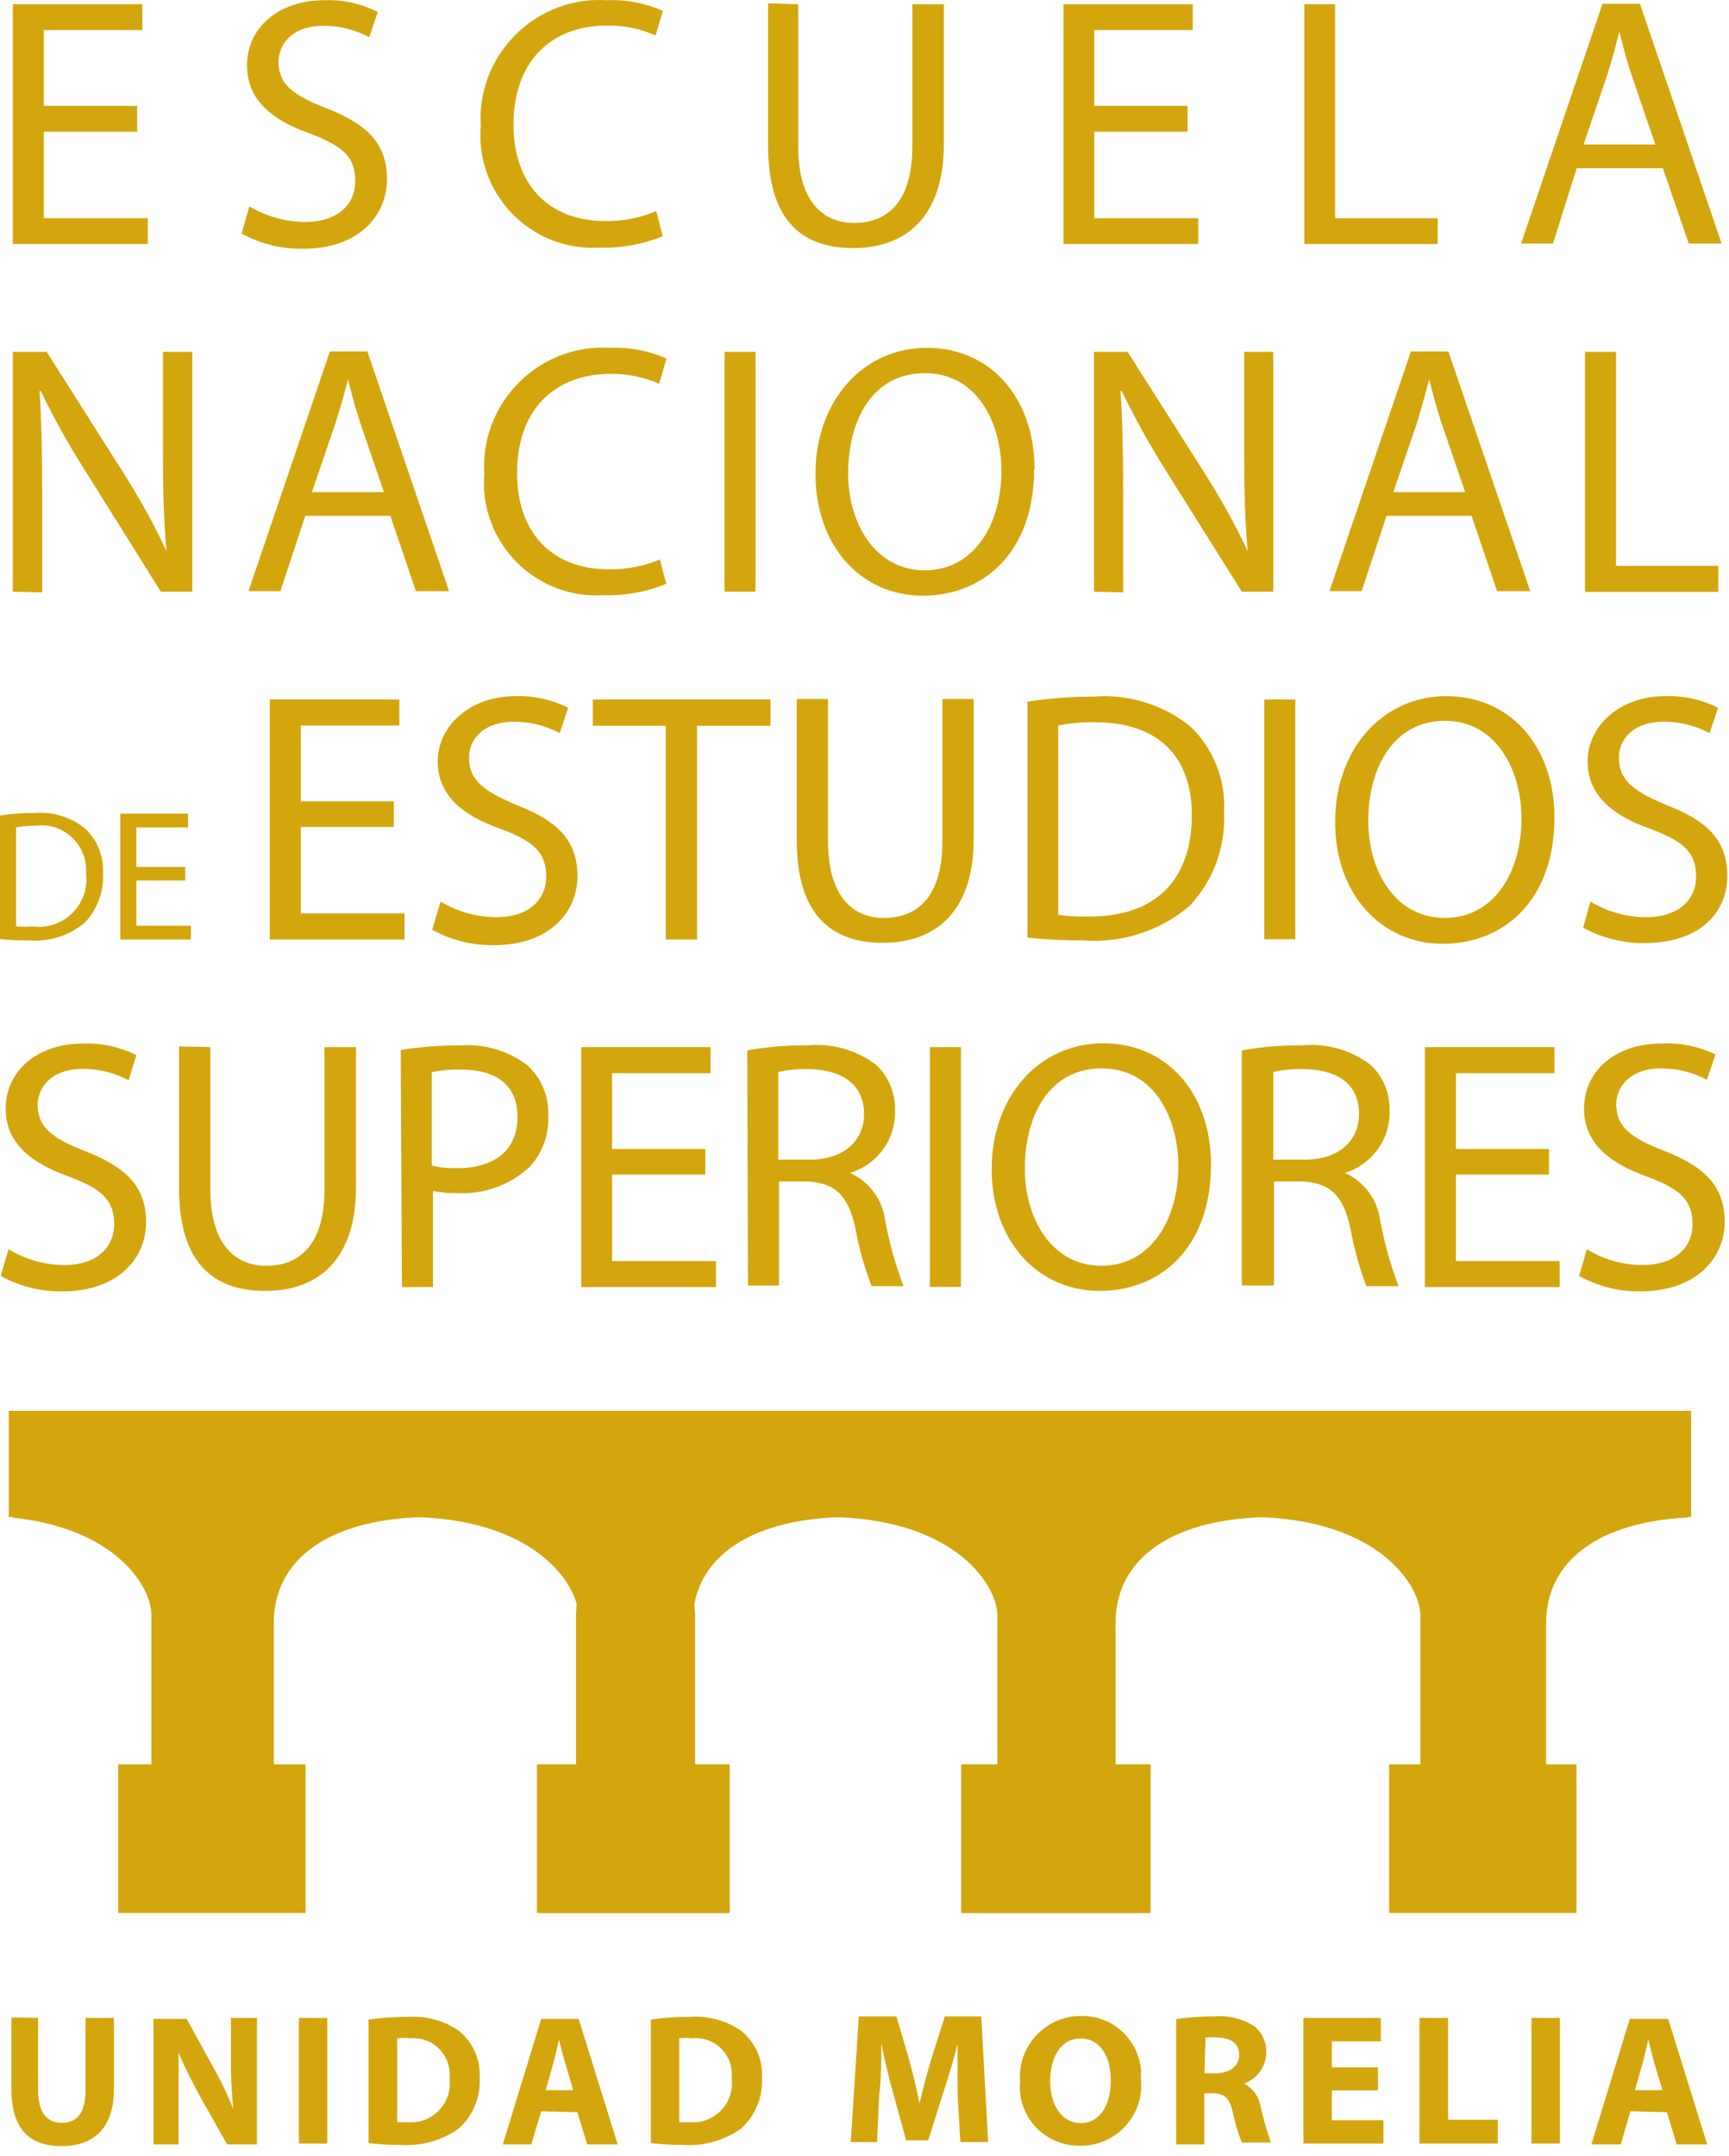 <?xml version="1.0" encoding="UTF-8" standalone="no"?>
<!DOCTYPE svg PUBLIC "-//W3C//DTD SVG 1.1//EN" "http://www.w3.org/Graphics/SVG/1.1/DTD/svg11.dtd">
<svg width="100%" height="100%" viewBox="0 0 73 91" version="1.1" xmlns="http://www.w3.org/2000/svg" xmlns:xlink="http://www.w3.org/1999/xlink" xml:space="preserve" xmlns:serif="http://www.serif.com/" style="fill-rule:evenodd;clip-rule:evenodd;stroke-linejoin:round;stroke-miterlimit:2;">
    <g transform="matrix(1,0,0,1,-122.57,-13.501)">
        <rect x="145.24" y="87.96" width="7.91" height="6.27" style="fill:rgb(212,166,13);"/>
    </g>
    <g transform="matrix(1,0,0,1,-122.57,-13.501)">
        <rect x="163.15" y="87.96" width="7.91" height="6.27" style="fill:rgb(212,166,13);"/>
    </g>
    <g transform="matrix(1,0,0,1,-122.57,-13.501)">
        <path d="M166.44,75.47C165.354,74.568 164.114,73.87 162.78,73.41L153.14,73.41C151.861,73.868 150.688,74.578 149.69,75.5C147.891,77.163 146.874,79.51 146.89,81.96L146.89,91.62L151.81,91.62L151.81,82C151.81,79.32 154.1,77.67 157.97,77.53C162.97,77.72 164.68,80.43 164.68,81.68L164.68,91.68L169.6,91.68L169.6,81.68C169.488,79.265 168.335,77.013 166.44,75.51" style="fill:rgb(212,166,13);fill-rule:nonzero;"/>
    </g>
    <g transform="matrix(1,0,0,1,-122.57,-13.501)">
        <rect x="163.24" y="87.96" width="7.91" height="6.27" style="fill:rgb(212,166,13);"/>
    </g>
    <g transform="matrix(1,0,0,1,-122.57,-13.501)">
        <rect x="127.56" y="87.96" width="7.91" height="6.27" style="fill:rgb(212,166,13);"/>
    </g>
    <g transform="matrix(1,0,0,1,-122.57,-13.501)">
        <rect x="145.47" y="87.96" width="7.91" height="6.27" style="fill:rgb(212,166,13);"/>
    </g>
    <g transform="matrix(1,0,0,1,-122.57,-13.501)">
        <path d="M148.75,75.47C147.668,74.568 146.431,73.87 145.1,73.41L135.46,73.41C134.178,73.867 133.001,74.578 132,75.5C130.195,77.176 129.178,79.537 129.2,82L129.2,91.66L134.13,91.66L134.13,82C134.13,79.32 136.42,77.67 140.28,77.53C145.28,77.72 146.99,80.43 146.99,81.68L146.99,91.68L151.92,91.68L151.92,81.68C151.808,79.262 150.65,77.009 148.75,75.51" style="fill:rgb(212,166,13);fill-rule:nonzero;"/>
    </g>
    <g transform="matrix(1,0,0,1,-122.57,-13.501)">
        <rect x="145.39" y="87.96" width="7.91" height="6.27" style="fill:rgb(212,166,13);"/>
    </g>
    <g transform="matrix(1,0,0,1,-122.57,-13.501)">
        <rect x="181.22" y="87.96" width="7.91" height="6.27" style="fill:rgb(212,166,13);"/>
    </g>
    <g transform="matrix(1,0,0,1,-122.57,-13.501)">
        <path d="M184.27,75.47C183.184,74.568 181.944,73.87 180.61,73.41L171,73.41C169.721,73.868 168.548,74.578 167.55,75.5C165.751,77.163 164.734,79.51 164.75,81.96L164.75,91.62L169.67,91.62L169.67,82C169.67,79.32 171.96,77.67 175.83,77.53C180.83,77.72 182.54,80.43 182.54,81.68L182.54,91.68L187.47,91.68L187.47,81.68C187.354,79.263 186.197,77.011 184.3,75.51" style="fill:rgb(212,166,13);fill-rule:nonzero;"/>
    </g>
    <g transform="matrix(1,0,0,1,-122.57,-13.501)">
        <path d="M189.18,73.41C187.899,73.87 186.723,74.58 185.72,75.5C183.918,77.177 182.904,79.538 182.93,82L182.93,91.66L187.85,91.66L187.85,82C187.85,79.37 190.07,77.73 193.85,77.54L193.85,73.41L189.18,73.41Z" style="fill:rgb(212,166,13);fill-rule:nonzero;"/>
    </g>
    <g transform="matrix(1,0,0,1,-122.57,-13.501)">
        <path d="M130.77,75.47C129.686,74.566 128.445,73.868 127.11,73.41L123.11,73.41L123.11,77.55C127.45,78 128.96,80.46 128.96,81.64L128.96,91.64L133.89,91.64L133.89,81.64C133.774,79.223 132.617,76.971 130.72,75.47" style="fill:rgb(212,166,13);fill-rule:nonzero;"/>
    </g>
    <g transform="matrix(1,0,0,1,-122.57,-13.501)">
        <rect x="122.94" y="73.04" width="71.03" height="4.48" style="fill:rgb(212,166,13);"/>
    </g>
    <g transform="matrix(1,0,0,1,-122.57,-13.501)">
        <path d="M128.36,19.06L124.42,19.06L124.42,22.71L128.81,22.71L128.81,23.8L123.11,23.8L123.11,13.68L128.58,13.68L128.58,14.77L124.42,14.77L124.42,17.97L128.36,17.97L128.36,19.06Z" style="fill:rgb(212,166,13);fill-rule:nonzero;"/>
    </g>
    <g transform="matrix(1,0,0,1,-122.57,-13.501)">
        <path d="M133.1,22.21C133.811,22.634 134.622,22.862 135.45,22.87C136.78,22.87 137.57,22.17 137.57,21.14C137.57,20.11 137.03,19.66 135.66,19.14C134,18.55 133,17.69 133,16.26C133,14.68 134.31,13.51 136.28,13.51C137.057,13.482 137.829,13.654 138.52,14.01L138.16,15.07C137.566,14.752 136.903,14.588 136.23,14.59C134.85,14.59 134.33,15.42 134.33,16.11C134.33,17.06 134.94,17.52 136.33,18.06C138.04,18.72 138.91,19.55 138.91,21.06C138.91,22.57 137.75,24 135.36,24C134.456,24.013 133.564,23.793 132.77,23.36L133.1,22.21Z" style="fill:rgb(212,166,13);fill-rule:nonzero;"/>
    </g>
    <g transform="matrix(1,0,0,1,-122.57,-13.501)">
        <path d="M150.55,23.47C149.7,23.817 148.787,23.98 147.87,23.95C147.774,23.956 147.679,23.959 147.583,23.959C144.988,23.959 142.853,21.824 142.853,19.229C142.853,19.096 142.859,18.963 142.87,18.83C142.863,18.72 142.859,18.611 142.859,18.501C142.859,15.758 145.116,13.501 147.859,13.501C147.96,13.501 148.06,13.504 148.16,13.51C148.984,13.475 149.805,13.629 150.56,13.96L150.25,15C149.606,14.712 148.906,14.568 148.2,14.58C145.83,14.58 144.25,16.1 144.25,18.76C144.25,21.23 145.68,22.83 148.14,22.83C148.875,22.838 149.603,22.695 150.28,22.41L150.55,23.47Z" style="fill:rgb(212,166,13);fill-rule:nonzero;"/>
    </g>
    <g transform="matrix(1,0,0,1,-122.57,-13.501)">
        <path d="M156.27,13.68L156.27,19.68C156.27,21.95 157.27,22.91 158.63,22.91C160.13,22.91 161.09,21.91 161.09,19.68L161.09,13.68L162.42,13.68L162.42,19.58C162.42,22.69 160.78,23.97 158.59,23.97C156.4,23.97 155,22.78 155,19.64L155,13.64L156.27,13.68Z" style="fill:rgb(212,166,13);fill-rule:nonzero;"/>
    </g>
    <g transform="matrix(1,0,0,1,-122.57,-13.501)">
        <path d="M172.71,19.06L168.77,19.06L168.77,22.71L173.16,22.71L173.16,23.8L167.47,23.8L167.47,13.68L172.93,13.68L172.93,14.77L168.77,14.77L168.77,17.97L172.71,17.97L172.71,19.06Z" style="fill:rgb(212,166,13);fill-rule:nonzero;"/>
    </g>
    <g transform="matrix(1,0,0,1,-122.57,-13.501)">
        <path d="M177.64,13.68L178.94,13.68L178.94,22.71L183.27,22.71L183.27,23.8L177.64,23.8L177.64,13.68Z" style="fill:rgb(212,166,13);fill-rule:nonzero;"/>
    </g>
    <g transform="matrix(1,0,0,1,-122.57,-13.501)">
        <path d="M192.46,19.6L191.46,16.68C191.24,16.02 191.09,15.42 190.94,14.83C190.79,15.44 190.62,16.05 190.43,16.67L189.43,19.6L192.46,19.6ZM189.14,20.6L188.14,23.78L186.79,23.78L190.23,13.66L191.81,13.66L195.26,23.78L193.87,23.78L192.78,20.6L189.14,20.6Z" style="fill:rgb(212,166,13);fill-rule:nonzero;"/>
    </g>
    <g transform="matrix(1,0,0,1,-122.57,-13.501)">
        <path d="M123.11,38.47L123.11,28.35L124.54,28.35L127.79,33.47C128.463,34.527 129.067,35.626 129.6,36.76C129.48,35.41 129.45,34.17 129.45,32.6L129.45,28.35L130.69,28.35L130.69,38.47L129.36,38.47L126.15,33.34C125.464,32.264 124.843,31.149 124.29,30L124.24,30C124.32,31.28 124.35,32.5 124.35,34.18L124.35,38.5L123.11,38.47Z" style="fill:rgb(212,166,13);fill-rule:nonzero;"/>
    </g>
    <g transform="matrix(1,0,0,1,-122.57,-13.501)">
        <path d="M138.78,34.27L137.78,31.35C137.56,30.69 137.41,30.09 137.26,29.51C137.11,30.11 136.94,30.72 136.74,31.34L135.74,34.27L138.78,34.27ZM135.46,35.27L134.41,38.45L133.06,38.45L136.5,28.33L138.08,28.33L141.53,38.45L140.13,38.45L139.05,35.27L135.46,35.27Z" style="fill:rgb(212,166,13);fill-rule:nonzero;"/>
    </g>
    <g transform="matrix(1,0,0,1,-122.57,-13.501)">
        <path d="M150.7,38.14C149.85,38.487 148.937,38.65 148.02,38.62C147.924,38.626 147.829,38.629 147.733,38.629C145.138,38.629 143.003,36.494 143.003,33.899C143.003,33.766 143.009,33.633 143.02,33.5C143.013,33.39 143.009,33.281 143.009,33.171C143.009,30.428 145.266,28.171 148.009,28.171C148.11,28.171 148.21,28.174 148.31,28.18C149.134,28.145 149.955,28.299 150.71,28.63L150.4,29.7C149.756,29.412 149.056,29.268 148.35,29.28C145.98,29.28 144.4,30.8 144.4,33.46C144.4,35.94 145.83,37.53 148.29,37.53C149.025,37.538 149.753,37.395 150.43,37.11L150.7,38.14Z" style="fill:rgb(212,166,13);fill-rule:nonzero;"/>
    </g>
    <g transform="matrix(1,0,0,1,-122.57,-13.501)">
        <rect x="153.16" y="28.35" width="1.31" height="10.12" style="fill:rgb(212,166,13);"/>
    </g>
    <g transform="matrix(1,0,0,1,-122.57,-13.501)">
        <path d="M158.38,33.47C158.38,35.63 159.55,37.57 161.61,37.57C163.67,37.57 164.85,35.67 164.85,33.37C164.85,31.37 163.85,29.25 161.62,29.25C159.39,29.25 158.38,31.25 158.38,33.47M166.23,33.31C166.23,36.79 164.11,38.64 161.53,38.64C158.95,38.64 157,36.57 157,33.5C157,30.43 159,28.18 161.7,28.18C164.4,28.18 166.25,30.3 166.25,33.31" style="fill:rgb(212,166,13);fill-rule:nonzero;"/>
    </g>
    <g transform="matrix(1,0,0,1,-122.57,-13.501)">
        <path d="M168.76,38.47L168.76,28.35L170.18,28.35L173.43,33.47C174.106,34.527 174.714,35.626 175.25,36.76C175.13,35.41 175.1,34.17 175.1,32.6L175.1,28.35L176.33,28.35L176.33,38.47L175,38.47L171.78,33.34C171.102,32.262 170.484,31.147 169.93,30L169.88,30C169.96,31.28 169.99,32.5 169.99,34.18L169.99,38.5L168.76,38.47Z" style="fill:rgb(212,166,13);fill-rule:nonzero;"/>
    </g>
    <g transform="matrix(1,0,0,1,-122.57,-13.501)">
        <path d="M184.43,34.27L183.43,31.35C183.21,30.69 183.06,30.09 182.91,29.51C182.757,30.11 182.587,30.72 182.4,31.34L181.4,34.27L184.43,34.27ZM181.11,35.27L180.06,38.45L178.7,38.45L182.14,28.33L183.72,28.33L187.18,38.45L185.78,38.45L184.7,35.27L181.11,35.27Z" style="fill:rgb(212,166,13);fill-rule:nonzero;"/>
    </g>
    <g transform="matrix(1,0,0,1,-122.57,-13.501)">
        <path d="M189.49,28.35L190.8,28.35L190.8,37.38L195.12,37.38L195.12,38.48L189.49,38.48L189.49,28.35Z" style="fill:rgb(212,166,13);fill-rule:nonzero;"/>
    </g>
    <g transform="matrix(1,0,0,1,-122.57,-13.501)">
        <path d="M123.25,52.6C123.483,52.618 123.717,52.618 123.95,52.6C124.039,52.612 124.128,52.618 124.218,52.618C125.315,52.618 126.218,51.715 126.218,50.618C126.218,50.528 126.212,50.439 126.2,50.35C126.203,50.304 126.205,50.258 126.205,50.211C126.205,49.18 125.356,48.331 124.325,48.331C124.236,48.331 124.148,48.337 124.06,48.35C123.788,48.345 123.517,48.368 123.25,48.42L123.25,52.6ZM122.57,47.92C123.05,47.844 123.534,47.807 124.02,47.81C124.795,47.743 125.566,47.98 126.17,48.47C126.687,48.962 126.961,49.658 126.92,50.37C126.953,51.13 126.679,51.873 126.16,52.43C125.506,52.981 124.662,53.254 123.81,53.19C123.396,53.194 122.982,53.173 122.57,53.13L122.57,47.92Z" style="fill:rgb(212,166,13);fill-rule:nonzero;"/>
    </g>
    <g transform="matrix(1,0,0,1,-122.57,-13.501)">
        <path d="M130.39,50.66L128.33,50.66L128.33,52.57L130.63,52.57L130.63,53.15L127.65,53.15L127.65,47.84L130.51,47.84L130.51,48.42L128.33,48.42L128.33,50.09L130.39,50.09L130.39,50.66Z" style="fill:rgb(212,166,13);fill-rule:nonzero;"/>
    </g>
    <g transform="matrix(1,0,0,1,-122.57,-13.501)">
        <path d="M139.2,48.4L135.27,48.4L135.27,52.05L139.65,52.05L139.65,53.15L133.96,53.15L133.96,43.02L139.43,43.02L139.43,44.12L135.27,44.12L135.27,47.32L139.2,47.32L139.2,48.4Z" style="fill:rgb(212,166,13);fill-rule:nonzero;"/>
    </g>
    <g transform="matrix(1,0,0,1,-122.57,-13.501)">
        <path d="M141.17,51.55C141.881,51.975 142.692,52.203 143.52,52.21C144.85,52.21 145.63,51.51 145.63,50.49C145.63,49.47 145.09,49 143.73,48.49C142.07,47.91 141.05,47.05 141.05,45.62C141.05,44.19 142.36,42.88 144.33,42.88C145.102,42.855 145.869,43.024 146.56,43.37L146.2,44.44C145.61,44.122 144.95,43.957 144.28,43.96C142.9,43.96 142.37,44.78 142.37,45.47C142.37,46.42 142.99,46.89 144.37,47.47C146.08,48.13 146.95,48.95 146.95,50.47C146.95,51.99 145.79,53.39 143.4,53.39C142.498,53.399 141.61,53.175 140.82,52.74L141.17,51.55Z" style="fill:rgb(212,166,13);fill-rule:nonzero;"/>
    </g>
    <g transform="matrix(1,0,0,1,-122.57,-13.501)">
        <path d="M150.68,44.13L147.6,44.13L147.6,43.02L155.1,43.02L155.1,44.13L152,44.13L152,53.15L150.68,53.15L150.68,44.13Z" style="fill:rgb(212,166,13);fill-rule:nonzero;"/>
    </g>
    <g transform="matrix(1,0,0,1,-122.57,-13.501)">
        <path d="M157.53,43L157.53,49C157.53,51.27 158.53,52.24 159.89,52.24C161.39,52.24 162.36,51.24 162.36,49L162.36,43L163.68,43L163.68,48.9C163.68,52.01 162.04,53.29 159.85,53.29C157.66,53.29 156.21,52.1 156.21,48.97L156.21,43L157.53,43Z" style="fill:rgb(212,166,13);fill-rule:nonzero;"/>
    </g>
    <g transform="matrix(1,0,0,1,-122.57,-13.501)">
        <path d="M167.25,52.11C167.691,52.168 168.136,52.192 168.58,52.18C171.37,52.18 172.89,50.62 172.89,47.89C172.89,45.5 171.55,43.98 168.79,43.98C168.273,43.971 167.757,44.018 167.25,44.12L167.25,52.11ZM165.95,43.11C166.87,42.971 167.799,42.901 168.73,42.9C170.207,42.781 171.675,43.232 172.83,44.16C173.812,45.103 174.331,46.431 174.25,47.79C174.319,49.245 173.796,50.667 172.8,51.73C171.556,52.784 169.946,53.309 168.32,53.19C167.528,53.192 166.737,53.152 165.95,53.07L165.95,43.11Z" style="fill:rgb(212,166,13);fill-rule:nonzero;"/>
    </g>
    <g transform="matrix(1,0,0,1,-122.57,-13.501)">
        <rect x="175.95" y="43.02" width="1.31" height="10.12" style="fill:rgb(212,166,13);"/>
    </g>
    <g transform="matrix(1,0,0,1,-122.57,-13.501)">
        <path d="M180.34,48.14C180.34,50.31 181.51,52.24 183.57,52.24C185.63,52.24 186.81,50.34 186.81,48.04C186.81,46.04 185.76,43.92 183.58,43.92C181.4,43.92 180.34,45.92 180.34,48.14M188.2,48C188.2,51.48 186.08,53.33 183.49,53.33C180.9,53.33 178.94,51.26 178.94,48.19C178.94,45.12 180.94,42.88 183.64,42.88C186.34,42.88 188.2,45 188.2,48" style="fill:rgb(212,166,13);fill-rule:nonzero;"/>
    </g>
    <g transform="matrix(1,0,0,1,-122.57,-13.501)">
        <path d="M189.72,51.55C190.427,51.975 191.235,52.203 192.06,52.21C193.4,52.21 194.18,51.51 194.18,50.49C194.18,49.47 193.64,49 192.27,48.49C190.62,47.91 189.6,47.05 189.6,45.62C189.6,44.19 190.9,42.88 192.87,42.88C193.646,42.855 194.416,43.023 195.11,43.37L194.75,44.44C194.156,44.122 193.493,43.958 192.82,43.96C191.44,43.96 190.92,44.78 190.92,45.47C190.92,46.42 191.53,46.89 192.92,47.47C194.63,48.13 195.5,48.95 195.5,50.47C195.5,51.99 194.36,53.3 192,53.3C191.095,53.309 190.203,53.085 189.41,52.65L189.72,51.55Z" style="fill:rgb(212,166,13);fill-rule:nonzero;"/>
    </g>
    <g transform="matrix(1,0,0,1,-122.57,-13.501)">
        <path d="M122.93,66.22C123.638,66.652 124.451,66.884 125.28,66.89C126.61,66.89 127.39,66.18 127.39,65.16C127.39,64.14 126.85,63.67 125.49,63.16C123.83,62.57 122.81,61.71 122.81,60.29C122.81,58.71 124.12,57.54 126.09,57.54C126.866,57.516 127.635,57.684 128.33,58.03L128,59.09C127.406,58.772 126.743,58.608 126.07,58.61C124.69,58.61 124.16,59.44 124.16,60.13C124.16,61.07 124.78,61.54 126.16,62.08C127.87,62.74 128.74,63.57 128.74,65.08C128.74,66.59 127.57,68 125.19,68C124.285,68.01 123.393,67.786 122.6,67.35L122.93,66.22Z" style="fill:rgb(212,166,13);fill-rule:nonzero;"/>
    </g>
    <g transform="matrix(1,0,0,1,-122.57,-13.501)">
        <path d="M131.45,57.69L131.45,63.69C131.45,65.95 132.45,66.92 133.81,66.92C135.31,66.92 136.27,65.92 136.27,63.69L136.27,57.69L137.6,57.69L137.6,63.6C137.6,66.71 135.96,67.98 133.77,67.98C131.58,67.98 130.13,66.8 130.13,63.66L130.13,57.66L131.45,57.69Z" style="fill:rgb(212,166,13);fill-rule:nonzero;"/>
    </g>
    <g transform="matrix(1,0,0,1,-122.57,-13.501)">
        <path d="M140.8,62.69C141.153,62.775 141.517,62.812 141.88,62.8C143.46,62.8 144.42,62.03 144.42,60.64C144.42,59.25 143.47,58.64 142.03,58.64C141.617,58.629 141.204,58.666 140.8,58.75L140.8,62.69ZM139.49,57.81C140.32,57.68 141.16,57.617 142,57.62C143.017,57.543 144.028,57.842 144.84,58.46C145.429,59.004 145.751,59.779 145.72,60.58C145.757,61.375 145.476,62.152 144.94,62.74C144.106,63.518 142.988,63.919 141.85,63.85C141.514,63.86 141.179,63.83 140.85,63.76L140.85,67.82L139.54,67.82L139.49,57.81Z" style="fill:rgb(212,166,13);fill-rule:nonzero;"/>
    </g>
    <g transform="matrix(1,0,0,1,-122.57,-13.501)">
        <path d="M152.35,63.07L148.41,63.07L148.41,66.72L152.8,66.72L152.8,67.82L147.11,67.82L147.11,57.69L152.57,57.69L152.57,58.79L148.41,58.79L148.41,61.99L152.35,61.99L152.35,63.07Z" style="fill:rgb(212,166,13);fill-rule:nonzero;"/>
    </g>
    <g transform="matrix(1,0,0,1,-122.57,-13.501)">
        <path d="M155.43,62.44L156.77,62.44C158.16,62.44 159.05,61.67 159.05,60.52C159.05,59.21 158.05,58.64 156.72,58.62C156.287,58.608 155.854,58.648 155.43,58.74L155.43,62.44ZM154.12,57.83C154.948,57.68 155.789,57.61 156.63,57.62C157.675,57.512 158.723,57.805 159.56,58.44C160.091,58.939 160.382,59.642 160.36,60.37C160.395,61.575 159.607,62.661 158.45,63C159.264,63.357 159.831,64.118 159.94,65C160.117,65.948 160.378,66.878 160.72,67.78L159.37,67.78C159.067,66.997 158.839,66.186 158.69,65.36C158.39,63.96 157.85,63.44 156.69,63.36L155.46,63.36L155.46,67.75L154.15,67.75L154.12,57.83Z" style="fill:rgb(212,166,13);fill-rule:nonzero;"/>
    </g>
    <g transform="matrix(1,0,0,1,-122.57,-13.501)">
        <rect x="161.83" y="57.69" width="1.31" height="10.12" style="fill:rgb(212,166,13);"/>
    </g>
    <g transform="matrix(1,0,0,1,-122.57,-13.501)">
        <path d="M165.84,62.82C165.84,64.98 167.01,66.92 169.07,66.92C171.13,66.92 172.32,65.01 172.32,62.71C172.32,60.71 171.32,58.59 169.09,58.59C166.86,58.59 165.84,60.59 165.84,62.82M173.7,62.65C173.7,66.14 171.58,67.98 169,67.98C166.42,67.98 164.44,65.91 164.44,62.84C164.44,59.77 166.44,57.53 169.15,57.53C171.86,57.53 173.7,59.65 173.7,62.65" style="fill:rgb(212,166,13);fill-rule:nonzero;"/>
    </g>
    <g transform="matrix(1,0,0,1,-122.57,-13.501)">
        <path d="M176.33,62.44L177.67,62.44C179.06,62.44 179.95,61.67 179.95,60.52C179.95,59.21 179,58.64 177.62,58.62C177.187,58.608 176.754,58.648 176.33,58.74L176.33,62.44ZM175,57.83C175.828,57.68 176.669,57.61 177.51,57.62C178.555,57.512 179.603,57.805 180.44,58.44C180.971,58.939 181.262,59.642 181.24,60.37C181.278,61.57 180.499,62.653 179.35,63C180.161,63.36 180.727,64.12 180.84,65C181.017,65.948 181.278,66.878 181.62,67.78L180.26,67.78C179.962,66.996 179.738,66.186 179.59,65.36C179.29,63.96 178.75,63.44 177.59,63.36L176.36,63.36L176.36,67.75L175,67.75L175,57.83Z" style="fill:rgb(212,166,13);fill-rule:nonzero;"/>
    </g>
    <g transform="matrix(1,0,0,1,-122.57,-13.501)">
        <path d="M187.97,63.07L184.04,63.07L184.04,66.72L188.42,66.72L188.42,67.82L182.73,67.82L182.73,57.69L188.2,57.69L188.2,58.79L184.04,58.79L184.04,61.99L187.97,61.99L187.97,63.07Z" style="fill:rgb(212,166,13);fill-rule:nonzero;"/>
    </g>
    <g transform="matrix(1,0,0,1,-122.57,-13.501)">
        <path d="M189.57,66.22C190.274,66.653 191.083,66.885 191.91,66.89C193.25,66.89 194.03,66.18 194.03,65.16C194.03,64.14 193.49,63.67 192.12,63.16C190.47,62.57 189.45,61.71 189.45,60.29C189.45,58.71 190.75,57.54 192.72,57.54C193.507,57.499 194.291,57.657 195,58L194.64,59.07C194.046,58.752 193.383,58.588 192.71,58.59C191.33,58.59 190.81,59.42 190.81,60.11C190.81,61.05 191.42,61.52 192.81,62.06C194.52,62.72 195.39,63.55 195.39,65.06C195.39,66.57 194.21,68 191.82,68C190.918,68.01 190.029,67.786 189.24,67.35L189.57,66.22Z" style="fill:rgb(212,166,13);fill-rule:nonzero;"/>
    </g>
    <g transform="matrix(1,0,0,1,-122.57,-13.501)">
        <path d="M124.18,98.66L124.18,101.72C124.18,102.63 124.53,103.09 125.18,103.09C125.83,103.09 126.18,102.65 126.18,101.72L126.18,98.66L127.38,98.66L127.38,101.66C127.38,103.29 126.55,104.07 125.17,104.07C123.79,104.07 123.05,103.33 123.05,101.64L123.05,98.64L124.18,98.66Z" style="fill:rgb(212,166,13);fill-rule:nonzero;"/>
    </g>
    <g transform="matrix(1,0,0,1,-122.57,-13.501)">
        <path d="M129.05,104L129.05,98.7L130.45,98.7L131.55,100.7C131.882,101.282 132.173,101.887 132.42,102.51C132.344,101.776 132.311,101.038 132.32,100.3L132.32,98.66L133.42,98.66L133.42,104L132.16,104L131.03,102C130.72,101.43 130.37,100.75 130.11,100.13L130.11,104L129.05,104Z" style="fill:rgb(212,166,13);fill-rule:nonzero;"/>
    </g>
    <g transform="matrix(1,0,0,1,-122.57,-13.501)">
        <rect x="135.19" y="98.66" width="1.2" height="5.3" style="fill:rgb(212,166,13);"/>
    </g>
    <g transform="matrix(1,0,0,1,-122.57,-13.501)">
        <path d="M139.34,103.06C139.476,103.071 139.614,103.071 139.75,103.06C139.808,103.066 139.866,103.069 139.925,103.069C140.824,103.069 141.565,102.329 141.565,101.429C141.565,101.356 141.56,101.283 141.55,101.21C141.556,101.154 141.559,101.099 141.559,101.043C141.559,100.203 140.869,99.513 140.029,99.513C139.979,99.513 139.93,99.515 139.88,99.52C139.7,99.501 139.52,99.501 139.34,99.52L139.34,103.06ZM138.13,98.73C138.666,98.653 139.208,98.616 139.75,98.62C140.517,98.557 141.283,98.758 141.92,99.19C142.531,99.667 142.869,100.416 142.82,101.19C142.866,101.999 142.542,102.787 141.94,103.33C141.228,103.836 140.362,104.08 139.49,104.02C139.035,104.024 138.581,103.997 138.13,103.94L138.13,98.73Z" style="fill:rgb(212,166,13);fill-rule:nonzero;"/>
    </g>
    <g transform="matrix(1,0,0,1,-122.57,-13.501)">
        <path d="M146.77,101.71L146.44,100.58C146.34,100.27 146.25,99.87 146.17,99.58C146.09,99.89 146.02,100.3 145.93,100.58L145.61,101.71L146.77,101.71ZM145.42,102.6L145,104L143.8,104L145.42,98.7L147,98.7L148.65,104L147.36,104L146.95,102.64L145.42,102.6Z" style="fill:rgb(212,166,13);fill-rule:nonzero;"/>
    </g>
    <g transform="matrix(1,0,0,1,-122.57,-13.501)">
        <path d="M151.25,103.06C151.39,103.071 151.53,103.071 151.67,103.06C151.725,103.066 151.78,103.068 151.835,103.068C152.734,103.068 153.475,102.328 153.475,101.428C153.475,101.355 153.47,101.282 153.46,101.21C153.467,101.151 153.47,101.092 153.47,101.033C153.47,100.199 152.784,99.513 151.95,99.513C151.9,99.513 151.85,99.515 151.8,99.52C151.617,99.502 151.433,99.502 151.25,99.52L151.25,103.06ZM150.05,98.73C150.586,98.653 151.128,98.616 151.67,98.62C152.437,98.557 153.203,98.758 153.84,99.19C154.451,99.667 154.789,100.416 154.74,101.19C154.786,101.999 154.462,102.787 153.86,103.33C153.148,103.836 152.282,104.08 151.41,104.02C150.955,104.024 150.501,103.997 150.05,103.94L150.05,98.73Z" style="fill:rgb(212,166,13);fill-rule:nonzero;"/>
    </g>
    <g transform="matrix(1,0,0,1,-122.57,-13.501)">
        <path d="M163,101.93L163,99.76C162.83,100.43 162.61,101.19 162.41,101.76L161.76,103.83L160.83,103.83L160.26,101.77C160.09,101.15 159.91,100.4 159.78,99.71C159.78,100.42 159.78,101.24 159.69,101.9L159.6,103.9L158.49,103.9L158.83,98.6L160.42,98.6L160.94,100.37C161.11,100.99 161.27,101.65 161.39,102.27C161.54,101.66 161.72,100.95 161.9,100.37L162.46,98.6L164,98.6L164.29,103.9L163.12,103.9L163,101.93Z" style="fill:rgb(212,166,13);fill-rule:nonzero;"/>
    </g>
    <g transform="matrix(1,0,0,1,-122.57,-13.501)">
        <path d="M166.91,101.33C166.91,102.33 167.39,103.1 168.2,103.1C169.01,103.1 169.47,102.33 169.47,101.3C169.47,100.27 169.01,99.53 168.19,99.53C167.37,99.53 166.91,100.3 166.91,101.33M170.74,101.26C170.749,101.347 170.754,101.434 170.754,101.522C170.754,102.91 169.611,104.052 168.224,104.052C168.192,104.052 168.161,104.051 168.13,104.05L168.099,104.05C166.744,104.05 165.629,102.935 165.629,101.58C165.629,101.503 165.633,101.427 165.64,101.35C165.634,101.28 165.631,101.21 165.631,101.14C165.631,99.735 166.787,98.58 168.191,98.58L168.22,98.58C168.24,98.58 168.259,98.579 168.279,98.579C169.634,98.579 170.749,99.694 170.749,101.049C170.749,101.12 170.746,101.19 170.74,101.26" style="fill:rgb(212,166,13);fill-rule:nonzero;"/>
    </g>
    <g transform="matrix(1,0,0,1,-122.57,-13.501)">
        <path d="M173.42,101L173.89,101C174.48,101 174.89,100.7 174.89,100.23C174.89,99.76 174.56,99.5 174.01,99.49C173.83,99.476 173.65,99.476 173.47,99.49L173.42,101ZM172.23,98.71C172.757,98.634 173.288,98.598 173.82,98.6C174.424,98.543 175.03,98.691 175.54,99.02C175.868,99.292 176.05,99.704 176.03,100.13C176.024,100.717 175.646,101.24 175.09,101.43C175.473,101.63 175.737,102.003 175.8,102.43C175.917,102.934 176.06,103.431 176.23,103.92L175,103.92C174.842,103.521 174.718,103.11 174.63,102.69C174.49,102.03 174.26,101.85 173.78,101.84L173.42,101.84L173.42,104L172.23,104L172.23,98.71Z" style="fill:rgb(212,166,13);fill-rule:nonzero;"/>
    </g>
    <g transform="matrix(1,0,0,1,-122.57,-13.501)">
        <path d="M180.75,101.72L178.8,101.72L178.8,102.98L180.98,102.98L180.98,103.96L177.6,103.96L177.6,98.66L180.87,98.66L180.87,99.65L178.8,99.65L178.8,100.75L180.75,100.75L180.75,101.72Z" style="fill:rgb(212,166,13);fill-rule:nonzero;"/>
    </g>
    <g transform="matrix(1,0,0,1,-122.57,-13.501)">
        <path d="M182.5,98.66L183.71,98.66L183.71,102.96L185.81,102.96L185.81,103.96L182.5,103.96L182.5,98.66Z" style="fill:rgb(212,166,13);fill-rule:nonzero;"/>
    </g>
    <g transform="matrix(1,0,0,1,-122.57,-13.501)">
        <rect x="187.23" y="98.66" width="1.2" height="5.3" style="fill:rgb(212,166,13);"/>
    </g>
    <g transform="matrix(1,0,0,1,-122.57,-13.501)">
        <path d="M192.76,101.71L192.42,100.58C192.33,100.27 192.24,99.87 192.16,99.58C192.08,99.89 192,100.3 191.92,100.58L191.6,101.71L192.76,101.71ZM191.41,102.6L191,104L189.76,104L191.38,98.7L193,98.7L194.65,104L193.36,104L192.95,102.64L191.41,102.6Z" style="fill:rgb(212,166,13);fill-rule:nonzero;"/>
    </g>
</svg>
